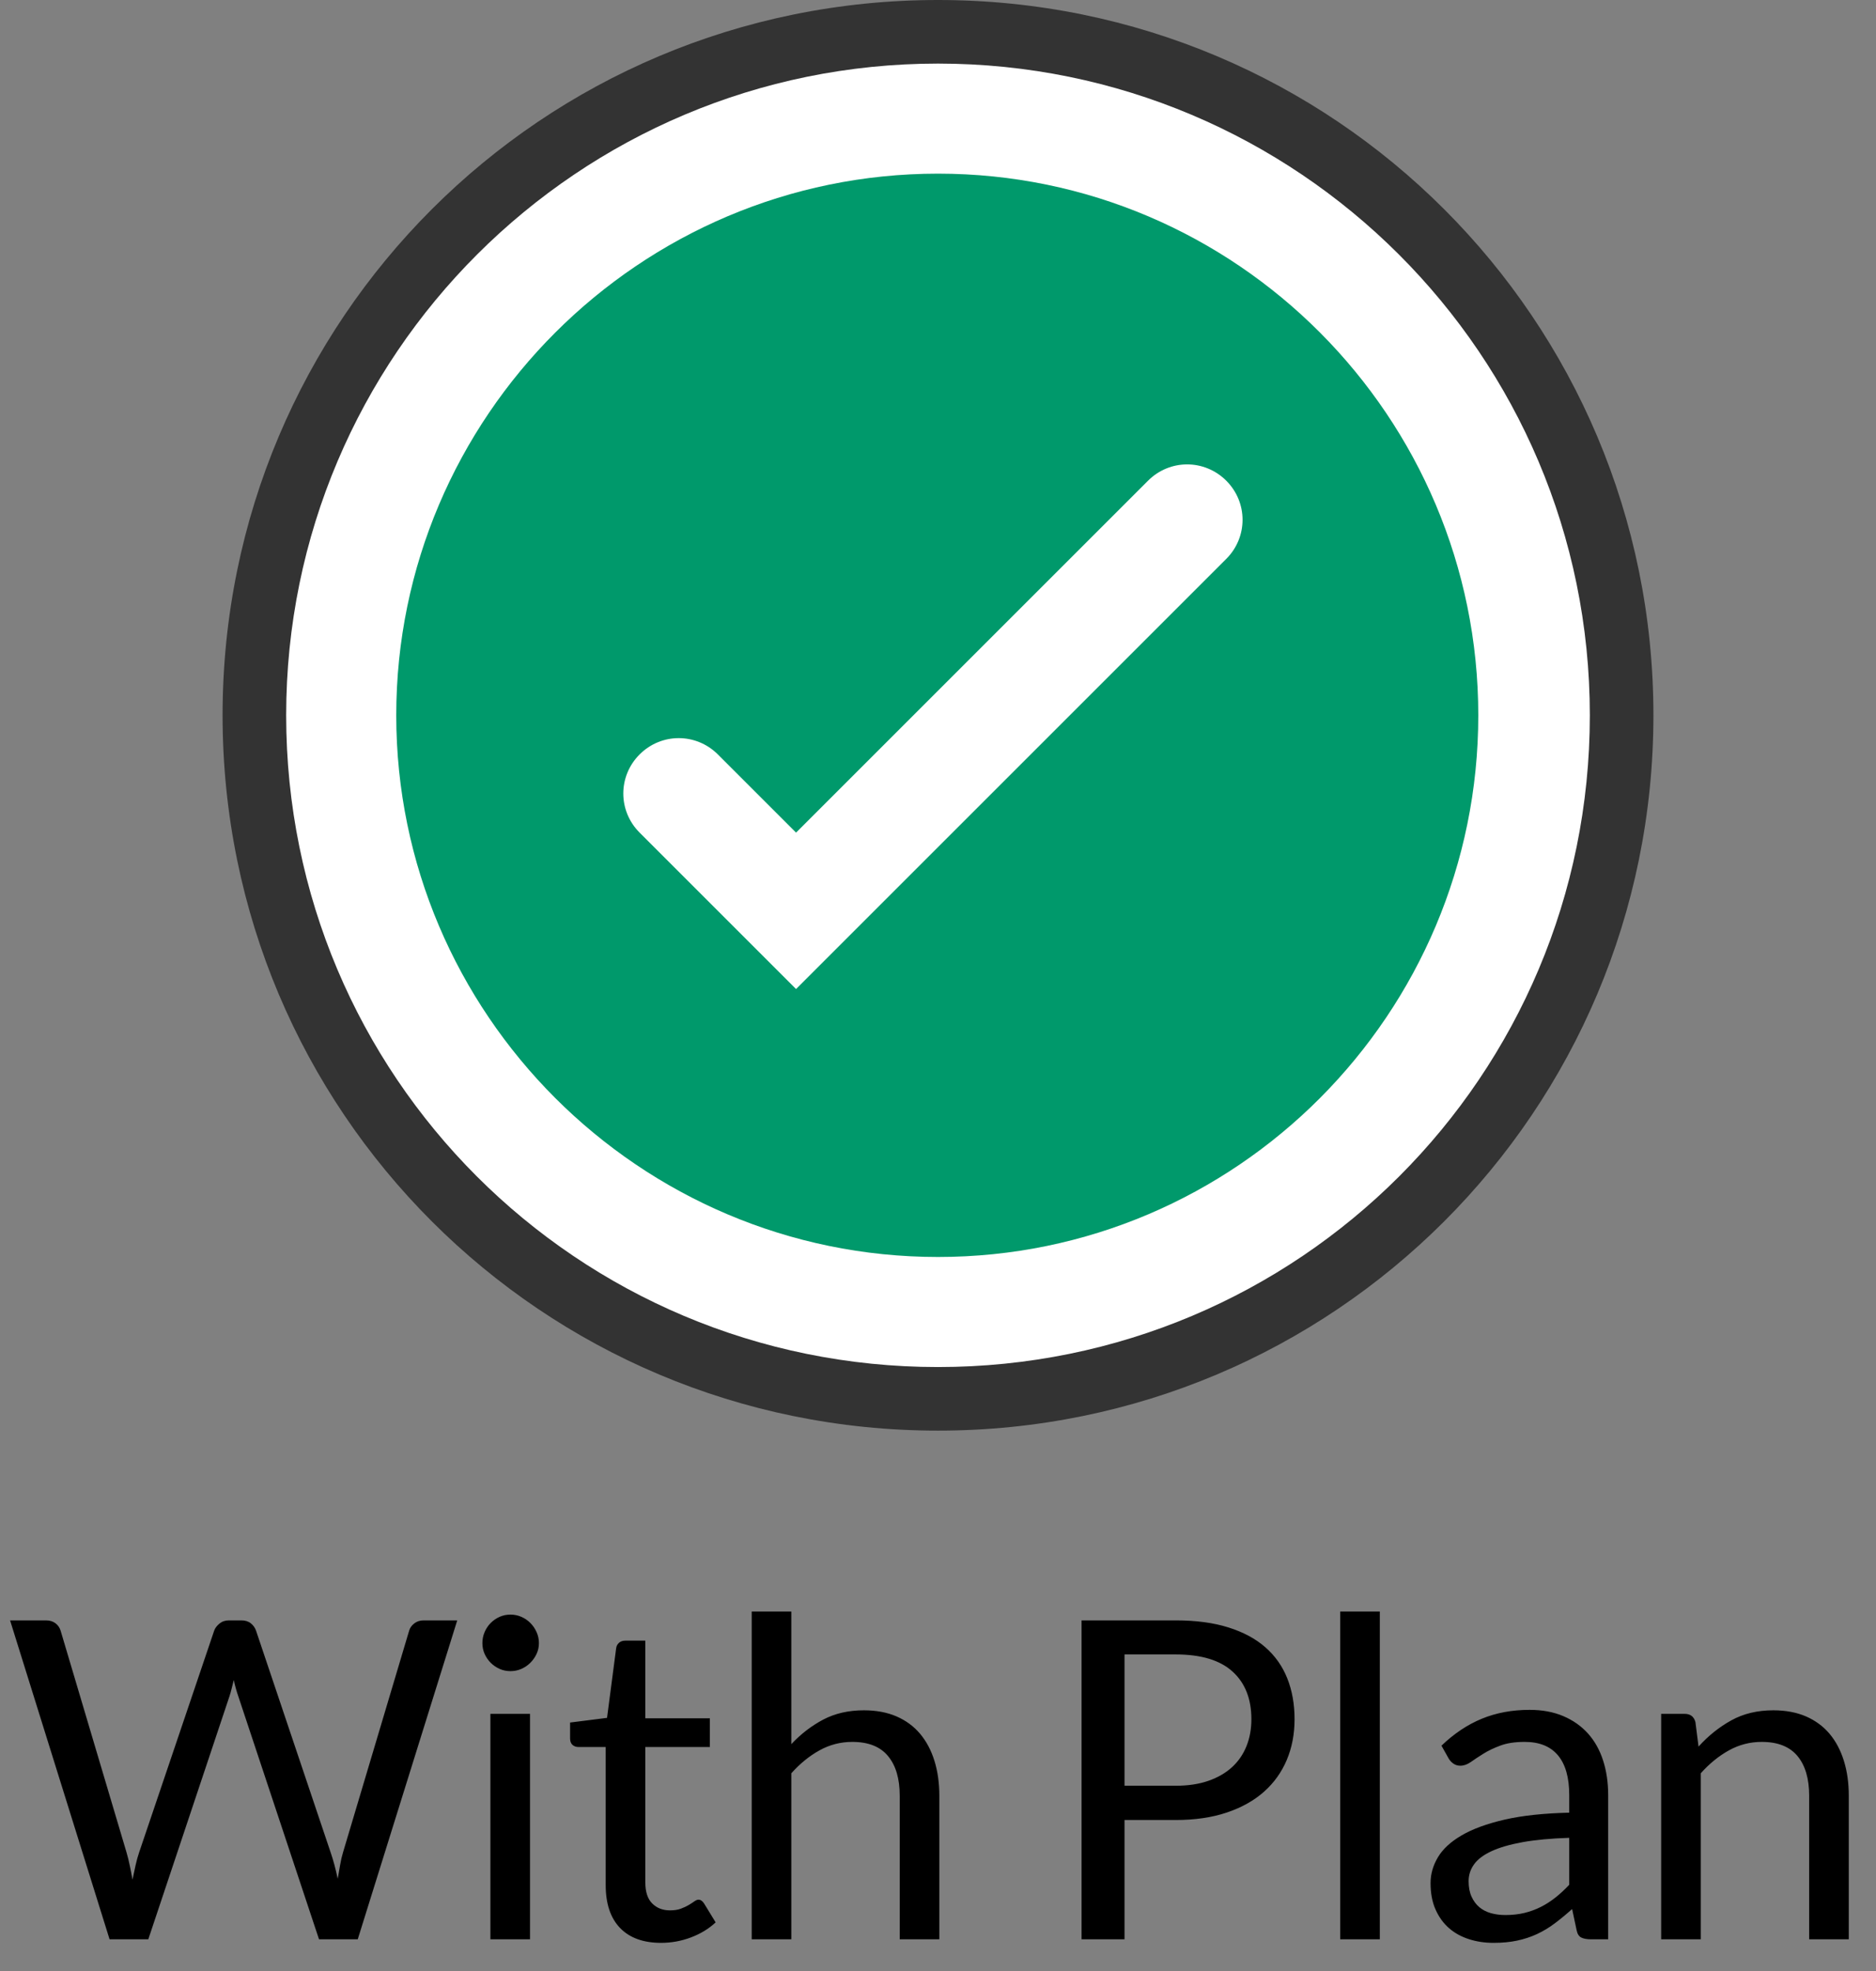 <?xml version="1.0" encoding="UTF-8" standalone="no"?>
<svg width="59px" height="62px" viewBox="0 0 59 62" version="1.1" xmlns="http://www.w3.org/2000/svg" xmlns:xlink="http://www.w3.org/1999/xlink">
    <rect x="0" y="0" width="59" height="62" fill="#808080" stroke="none"/>
    <!-- Generator: Sketch 48.2 (47327) - http://www.bohemiancoding.com/sketch -->
    <title>WithPlan</title>
    <desc>Created with Sketch.</desc>
    <defs></defs>
    <g id="Home-Page-Option-1-Copy" stroke="none" stroke-width="1" fill="none" fill-rule="evenodd" transform="translate(-692, -198)">
        <g id="WithPlan" transform="translate(692, 198)">
            <path d="M29.5,0 C17.05,0 7,10.05 7,22.5 C7,34.95 17.05,45 29.5,45 C41.95,45 52,34.95 52,22.5 C52,10.05 41.95,0 29.5,0 M29.5,2.5 C40.55,2.5 49.5,11.45 49.5,22.5 C49.5,33.55 40.55,42.5 29.5,42.5 C18.45,42.5 9.5,33.55 9.5,22.5 C9.5,11.45 18.45,2.5 29.5,2.5" id="Fill-5" fill="#333333"></path>
            <g id="Group-7" transform="translate(9, 2)">
                <path d="M20.5,1.89814814e-05 C9.202,1.89814814e-05 -3.79629629e-05,9.157 -3.79629629e-05,20.5 C-3.79629629e-05,31.843 9.157,41 20.5,41 C31.843,41 41,31.843 41,20.5 C41,9.157 31.798,1.89814814e-05 20.5,1.89814814e-05" id="Path" fill="#FFFFFF"></path>
                <path d="M20.5,37.538 C11.116,37.538 3.462,29.884 3.462,20.5 C3.462,11.116 11.116,3.462 20.5,3.462 C29.884,3.462 37.492,11.116 37.492,20.5 C37.492,29.884 29.884,37.538 20.5,37.538" id="Path" fill="#00996B"></path>
                <path d="M27.106,13.12 L16.036,24.19 L13.576,21.73 C12.892,21.047 11.799,21.047 11.116,21.73 C10.432,22.413 10.432,23.507 11.116,24.19 L16.036,29.11 L29.566,15.58 C30.249,14.897 30.249,13.803 29.566,13.12 C28.882,12.437 27.789,12.437 27.106,13.12" id="Path" fill="#FFFFFF"></path>
            </g>
            <path d="M0.317,50.969 L1.444,50.969 C1.565,50.969 1.666,50.999 1.745,51.06 C1.824,51.121 1.878,51.198 1.906,51.291 L3.978,58.263 C4.015,58.389 4.049,58.524 4.079,58.669 C4.11,58.814 4.139,58.965 4.167,59.124 C4.2,58.965 4.232,58.813 4.265,58.666 C4.298,58.518 4.335,58.384 4.377,58.263 L6.736,51.291 C6.764,51.212 6.819,51.138 6.9,51.071 C6.982,51.003 7.081,50.969 7.198,50.969 L7.59,50.969 C7.711,50.969 7.81,50.999 7.887,51.06 C7.965,51.121 8.019,51.198 8.052,51.291 L10.397,58.263 C10.481,58.506 10.556,58.783 10.621,59.096 C10.649,58.942 10.675,58.795 10.698,58.655 C10.721,58.515 10.752,58.384 10.789,58.263 L12.868,51.291 C12.891,51.207 12.944,51.132 13.025,51.067 C13.107,51.002 13.206,50.969 13.323,50.969 L14.38,50.969 L11.251,61 L10.033,61 L7.492,53.349 C7.441,53.204 7.394,53.036 7.352,52.845 C7.329,52.938 7.306,53.028 7.285,53.114 C7.264,53.201 7.242,53.279 7.219,53.349 L4.664,61 L3.446,61 L0.317,50.969 Z M16.669,53.909 L16.669,61 L15.423,61 L15.423,53.909 L16.669,53.909 Z M16.949,51.683 C16.949,51.804 16.925,51.917 16.875,52.023 C16.826,52.128 16.761,52.221 16.679,52.303 C16.598,52.384 16.503,52.448 16.396,52.495 C16.289,52.542 16.174,52.565 16.053,52.565 C15.932,52.565 15.819,52.542 15.713,52.495 C15.608,52.448 15.515,52.384 15.433,52.303 C15.352,52.221 15.288,52.128 15.241,52.023 C15.194,51.917 15.171,51.804 15.171,51.683 C15.171,51.562 15.194,51.446 15.241,51.337 C15.288,51.227 15.352,51.131 15.433,51.05 C15.515,50.968 15.608,50.904 15.713,50.857 C15.819,50.81 15.932,50.787 16.053,50.787 C16.174,50.787 16.289,50.81 16.396,50.857 C16.503,50.904 16.598,50.968 16.679,51.05 C16.761,51.131 16.826,51.227 16.875,51.337 C16.925,51.446 16.949,51.562 16.949,51.683 Z M20.792,61.112 C20.232,61.112 19.802,60.956 19.5,60.643 C19.199,60.33 19.049,59.88 19.049,59.292 L19.049,54.952 L18.195,54.952 C18.12,54.952 18.057,54.93 18.006,54.886 C17.955,54.841 17.929,54.772 17.929,54.679 L17.929,54.182 L19.091,54.035 L19.378,51.844 C19.387,51.774 19.418,51.717 19.469,51.672 C19.52,51.628 19.586,51.606 19.665,51.606 L20.295,51.606 L20.295,54.049 L22.325,54.049 L22.325,54.952 L20.295,54.952 L20.295,59.208 C20.295,59.507 20.367,59.728 20.512,59.873 C20.657,60.018 20.843,60.09 21.072,60.09 C21.203,60.09 21.316,60.073 21.411,60.038 C21.507,60.002 21.59,59.964 21.66,59.922 C21.73,59.88 21.789,59.842 21.838,59.806 C21.888,59.771 21.931,59.754 21.968,59.754 C22.033,59.754 22.092,59.794 22.143,59.873 L22.507,60.468 C22.292,60.669 22.033,60.826 21.73,60.941 C21.427,61.055 21.114,61.112 20.792,61.112 Z M23.641,61 L23.641,50.689 L24.887,50.689 L24.887,54.861 C25.19,54.539 25.526,54.281 25.895,54.087 C26.264,53.894 26.688,53.797 27.169,53.797 C27.556,53.797 27.898,53.861 28.195,53.989 C28.491,54.118 28.738,54.3 28.936,54.535 C29.135,54.771 29.285,55.055 29.388,55.386 C29.491,55.717 29.542,56.084 29.542,56.485 L29.542,61 L28.296,61 L28.296,56.485 C28.296,55.948 28.174,55.532 27.928,55.236 C27.683,54.939 27.309,54.791 26.805,54.791 C26.436,54.791 26.092,54.88 25.773,55.057 C25.453,55.234 25.158,55.475 24.887,55.778 L24.887,61 L23.641,61 Z M35.366,57.248 L35.366,61 L34.015,61 L34.015,50.969 L36.976,50.969 C37.611,50.969 38.162,51.042 38.632,51.19 C39.101,51.337 39.489,51.545 39.797,51.816 C40.105,52.087 40.335,52.413 40.486,52.796 C40.638,53.179 40.714,53.606 40.714,54.077 C40.714,54.544 40.632,54.971 40.469,55.358 C40.306,55.745 40.067,56.079 39.752,56.359 C39.436,56.639 39.046,56.857 38.579,57.014 C38.112,57.17 37.578,57.248 36.976,57.248 L35.366,57.248 Z M35.366,56.17 L36.976,56.17 C37.363,56.17 37.705,56.119 38.002,56.016 C38.298,55.913 38.546,55.77 38.747,55.586 C38.948,55.401 39.099,55.181 39.202,54.924 C39.305,54.667 39.356,54.385 39.356,54.077 C39.356,53.438 39.159,52.938 38.764,52.579 C38.37,52.22 37.774,52.04 36.976,52.04 L35.366,52.04 L35.366,56.17 Z M43.395,50.689 L43.395,61 L42.149,61 L42.149,50.689 L43.395,50.689 Z M50.577,61 L50.024,61 C49.903,61 49.805,60.981 49.73,60.944 C49.655,60.907 49.606,60.827 49.583,60.706 L49.443,60.048 C49.256,60.216 49.074,60.366 48.897,60.499 C48.72,60.633 48.533,60.744 48.337,60.836 C48.141,60.927 47.932,60.995 47.711,61.042 C47.489,61.089 47.243,61.112 46.972,61.112 C46.697,61.112 46.439,61.074 46.199,60.996 C45.958,60.919 45.749,60.804 45.572,60.65 C45.395,60.496 45.254,60.301 45.149,60.066 C45.043,59.83 44.991,59.551 44.991,59.229 C44.991,58.949 45.068,58.68 45.222,58.42 C45.376,58.161 45.624,57.932 45.968,57.731 C46.311,57.53 46.76,57.366 47.315,57.237 C47.87,57.109 48.549,57.036 49.352,57.017 L49.352,56.464 C49.352,55.913 49.234,55.497 48.999,55.215 C48.763,54.932 48.414,54.791 47.952,54.791 C47.649,54.791 47.393,54.829 47.186,54.907 C46.978,54.984 46.798,55.07 46.647,55.166 C46.495,55.261 46.364,55.347 46.255,55.425 C46.145,55.502 46.036,55.54 45.929,55.54 C45.845,55.54 45.772,55.518 45.709,55.474 C45.645,55.429 45.595,55.374 45.558,55.309 L45.334,54.91 C45.726,54.532 46.148,54.25 46.601,54.063 C47.054,53.876 47.555,53.783 48.106,53.783 C48.503,53.783 48.855,53.848 49.163,53.979 C49.471,54.11 49.73,54.292 49.94,54.525 C50.15,54.758 50.309,55.041 50.416,55.372 C50.523,55.703 50.577,56.067 50.577,56.464 L50.577,61 Z M47.343,60.237 C47.562,60.237 47.763,60.215 47.945,60.17 C48.127,60.126 48.298,60.063 48.46,59.981 C48.621,59.9 48.774,59.801 48.922,59.684 C49.069,59.567 49.212,59.434 49.352,59.285 L49.352,57.808 C48.778,57.827 48.29,57.872 47.889,57.944 C47.488,58.017 47.161,58.111 46.909,58.228 C46.657,58.345 46.474,58.482 46.36,58.641 C46.245,58.8 46.188,58.977 46.188,59.173 C46.188,59.36 46.218,59.521 46.279,59.656 C46.34,59.791 46.421,59.902 46.524,59.989 C46.627,60.075 46.748,60.138 46.888,60.178 C47.028,60.217 47.18,60.237 47.343,60.237 Z M52.243,61 L52.243,53.909 L52.985,53.909 C53.162,53.909 53.274,53.995 53.321,54.168 L53.419,54.938 C53.727,54.597 54.071,54.322 54.452,54.112 C54.832,53.902 55.272,53.797 55.771,53.797 C56.158,53.797 56.5,53.861 56.797,53.989 C57.093,54.118 57.34,54.3 57.539,54.535 C57.737,54.771 57.887,55.055 57.99,55.386 C58.093,55.717 58.144,56.084 58.144,56.485 L58.144,61 L56.898,61 L56.898,56.485 C56.898,55.948 56.776,55.532 56.531,55.236 C56.285,54.939 55.911,54.791 55.407,54.791 C55.038,54.791 54.694,54.88 54.375,55.057 C54.055,55.234 53.76,55.475 53.489,55.778 L53.489,61 L52.243,61 Z" id="With-Plan" fill="#000000"></path>
        </g>
    </g>
</svg>